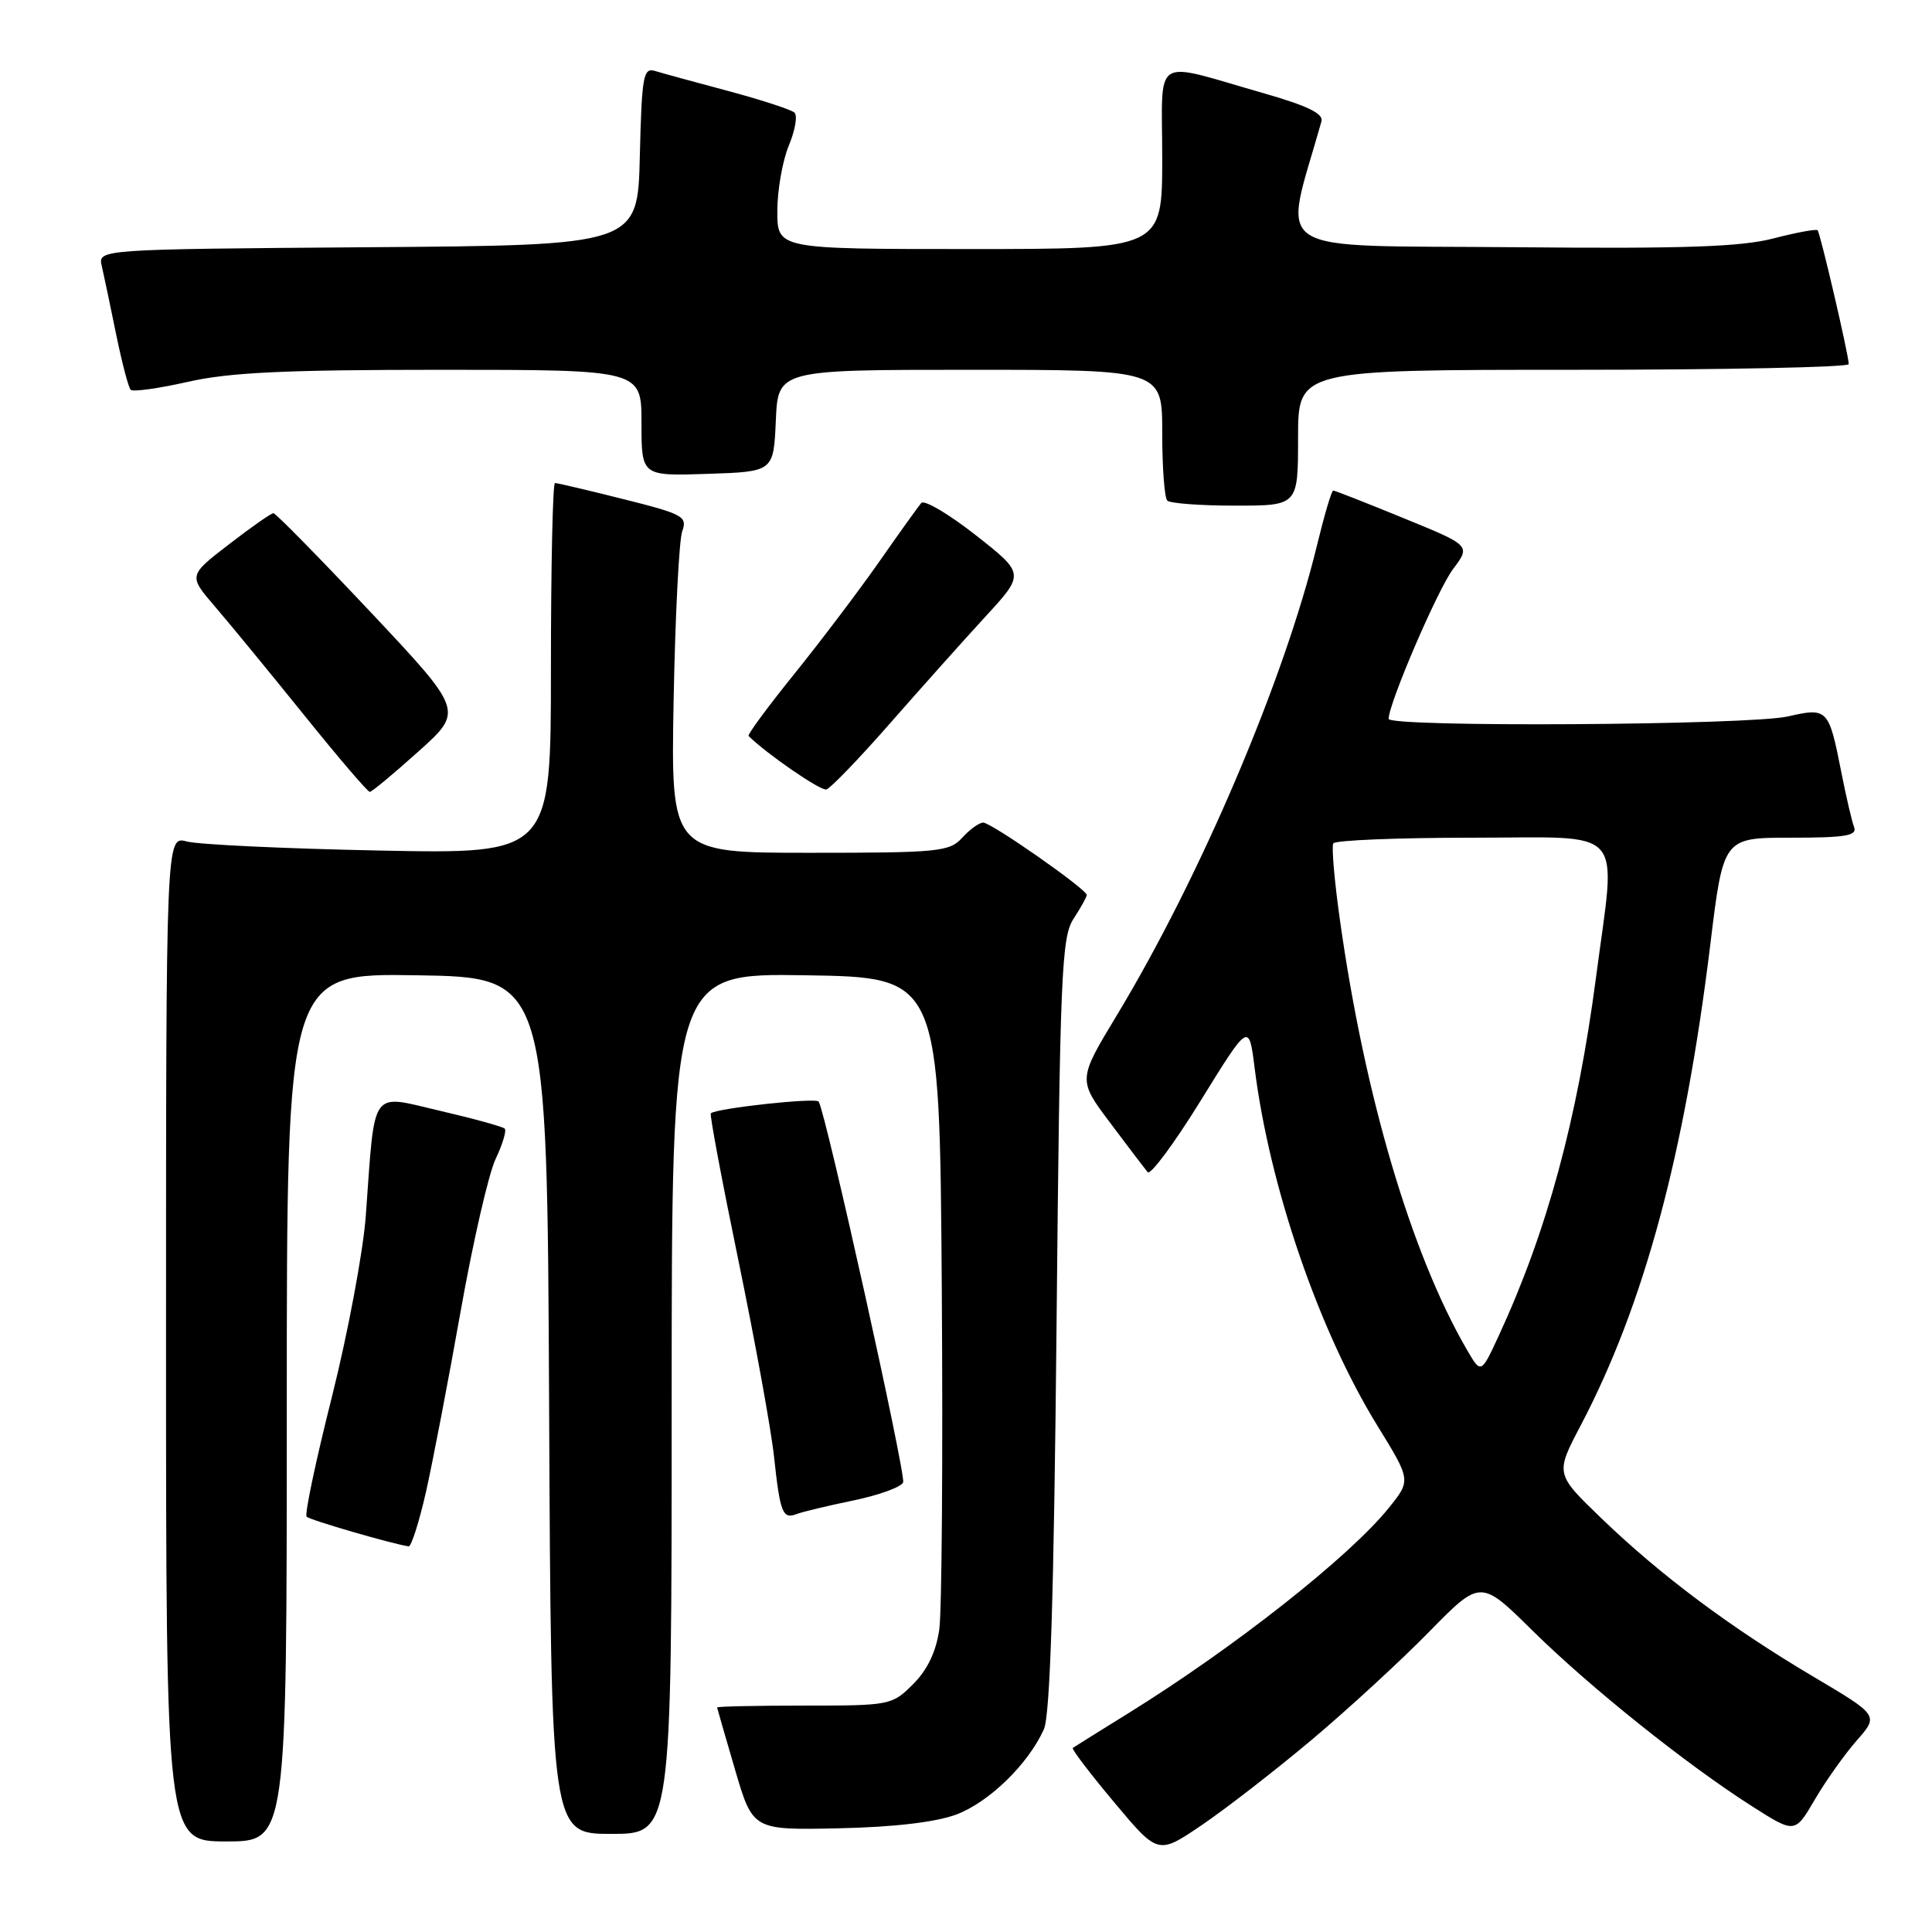 <?xml version="1.0" encoding="UTF-8" standalone="no"?>
<!DOCTYPE svg PUBLIC "-//W3C//DTD SVG 1.1//EN" "http://www.w3.org/Graphics/SVG/1.1/DTD/svg11.dtd" >
<svg xmlns="http://www.w3.org/2000/svg" xmlns:xlink="http://www.w3.org/1999/xlink" version="1.1" viewBox="0 0 256 256">
 <g >
 <path fill="currentColor"
d=" M 173.79 230.55 C 178.58 226.52 185.58 220.09 189.34 216.25 C 196.18 209.27 196.18 209.27 203.06 216.06 C 210.69 223.58 223.47 233.81 232.17 239.35 C 237.84 242.96 237.84 242.96 240.48 238.44 C 241.94 235.95 244.44 232.43 246.04 230.61 C 248.95 227.30 248.95 227.30 240.22 222.13 C 229.27 215.64 220.02 208.73 212.18 201.17 C 206.08 195.29 206.08 195.29 209.44 188.90 C 217.85 172.87 223.22 152.98 226.63 125.11 C 228.35 111.00 228.35 111.00 237.28 111.00 C 244.52 111.00 246.11 110.74 245.68 109.60 C 245.38 108.83 244.61 105.52 243.97 102.25 C 242.33 93.91 242.15 93.73 236.91 94.93 C 231.86 96.10 184.00 96.39 184.00 95.25 C 184.02 93.18 190.50 78.10 192.54 75.40 C 194.88 72.29 194.88 72.29 185.96 68.65 C 181.06 66.64 176.87 65.00 176.66 65.00 C 176.44 65.00 175.48 68.26 174.51 72.25 C 170.18 90.09 159.07 116.17 147.98 134.54 C 142.82 143.08 142.82 143.08 147.11 148.79 C 149.46 151.93 151.70 154.87 152.07 155.32 C 152.43 155.77 155.61 151.49 159.11 145.82 C 165.49 135.50 165.49 135.50 166.24 141.47 C 168.21 157.25 174.76 176.33 182.51 188.91 C 186.97 196.15 186.97 196.15 184.01 199.82 C 178.77 206.31 163.53 218.32 149.50 227.02 C 145.65 229.41 142.34 231.47 142.15 231.61 C 141.96 231.75 144.43 234.99 147.63 238.81 C 153.45 245.77 153.45 245.77 159.26 241.82 C 162.46 239.65 168.99 234.58 173.79 230.55 Z  M 38.00 186.48 C 38.00 128.95 38.00 128.95 55.25 129.23 C 72.50 129.50 72.50 129.50 72.76 186.25 C 73.02 243.00 73.02 243.00 81.01 243.00 C 89.00 243.00 89.00 243.00 89.00 185.98 C 89.00 128.95 89.00 128.95 106.75 129.23 C 124.50 129.50 124.50 129.50 124.79 170.50 C 124.95 193.05 124.80 213.49 124.46 215.91 C 124.04 218.86 122.89 221.27 120.99 223.16 C 118.20 225.95 117.96 226.00 106.58 226.00 C 100.21 226.00 95.01 226.11 95.02 226.25 C 95.04 226.39 96.11 230.10 97.40 234.50 C 99.75 242.50 99.75 242.50 111.13 242.26 C 118.46 242.10 123.99 241.45 126.70 240.44 C 131.04 238.82 136.25 233.75 138.32 229.14 C 139.15 227.27 139.65 211.60 140.00 175.45 C 140.45 129.04 140.66 124.17 142.25 121.74 C 143.21 120.27 144.00 118.85 144.00 118.59 C 144.00 117.83 131.36 109.00 130.28 109.00 C 129.75 109.00 128.50 109.90 127.50 111.00 C 125.81 112.86 124.42 113.00 107.29 113.00 C 88.89 113.00 88.89 113.00 89.26 92.75 C 89.47 81.61 89.98 71.55 90.40 70.39 C 91.10 68.44 90.52 68.12 82.62 66.14 C 77.92 64.96 73.83 64.00 73.54 64.00 C 73.24 64.00 73.00 75.06 73.00 88.58 C 73.00 113.16 73.00 113.16 50.25 112.70 C 37.74 112.45 26.26 111.91 24.75 111.50 C 22.00 110.77 22.00 110.77 22.00 177.38 C 22.00 244.00 22.00 244.00 30.00 244.00 C 38.00 244.00 38.00 244.00 38.00 186.48 Z  M 56.43 197.75 C 57.33 193.76 59.40 182.98 61.03 173.79 C 62.66 164.60 64.75 155.49 65.68 153.55 C 66.60 151.61 67.14 149.81 66.88 149.55 C 66.62 149.29 62.75 148.22 58.27 147.18 C 48.95 145.01 49.72 143.92 48.47 161.11 C 48.12 165.85 46.10 176.64 43.98 185.09 C 41.85 193.53 40.34 200.68 40.63 200.97 C 41.05 201.41 51.92 204.57 54.14 204.90 C 54.49 204.96 55.52 201.74 56.43 197.75 Z  M 113.07 198.82 C 116.46 198.12 119.43 197.04 119.67 196.42 C 120.06 195.41 109.44 147.51 108.48 145.97 C 108.13 145.41 94.97 146.84 94.19 147.52 C 94.01 147.67 95.67 156.50 97.87 167.15 C 100.06 177.79 102.18 189.43 102.56 193.00 C 103.37 200.48 103.70 201.33 105.56 200.62 C 106.30 200.33 109.68 199.52 113.07 198.82 Z  M 55.46 99.56 C 61.42 94.21 61.42 94.21 49.10 81.10 C 42.32 73.90 36.53 68.00 36.23 68.00 C 35.93 68.00 33.27 69.86 30.32 72.14 C 24.96 76.27 24.96 76.27 28.50 80.39 C 30.44 82.65 35.74 89.10 40.27 94.72 C 44.79 100.34 48.73 104.94 49.00 104.93 C 49.27 104.93 52.18 102.51 55.46 99.56 Z  M 117.87 95.92 C 121.93 91.29 127.62 84.92 130.52 81.76 C 135.80 76.03 135.80 76.03 129.30 70.92 C 125.72 68.11 122.47 66.19 122.07 66.65 C 121.67 67.12 119.14 70.65 116.45 74.50 C 113.75 78.35 108.70 85.03 105.21 89.35 C 101.73 93.67 99.01 97.35 99.19 97.52 C 101.58 99.89 108.74 104.82 109.49 104.61 C 110.04 104.46 113.81 100.55 117.87 95.92 Z  M 172.00 58.00 C 172.00 49.00 172.00 49.00 208.50 49.00 C 228.57 49.00 244.99 48.66 244.97 48.25 C 244.93 46.90 241.19 30.86 240.84 30.51 C 240.65 30.32 238.02 30.81 235.00 31.59 C 230.72 32.71 223.16 32.97 201.00 32.76 C 167.27 32.45 170.01 34.22 175.10 16.08 C 175.39 15.06 173.25 14.02 167.50 12.37 C 152.42 8.06 154.00 7.06 154.00 20.92 C 154.00 33.00 154.00 33.00 128.50 33.00 C 103.00 33.00 103.00 33.00 103.00 27.97 C 103.00 25.20 103.69 21.30 104.52 19.29 C 105.36 17.29 105.70 15.32 105.27 14.92 C 104.85 14.53 100.90 13.24 96.50 12.06 C 92.10 10.89 87.73 9.69 86.78 9.40 C 85.24 8.94 85.04 10.07 84.78 20.69 C 84.50 32.50 84.50 32.50 48.73 32.76 C 12.97 33.03 12.97 33.03 13.49 35.26 C 13.77 36.49 14.63 40.56 15.39 44.31 C 16.16 48.05 17.02 51.36 17.32 51.65 C 17.62 51.95 21.02 51.47 24.88 50.60 C 30.35 49.35 37.73 49.00 58.45 49.00 C 85.00 49.00 85.00 49.00 85.00 56.04 C 85.00 63.08 85.00 63.08 93.75 62.79 C 102.50 62.50 102.50 62.50 102.80 55.75 C 103.09 49.00 103.09 49.00 128.55 49.00 C 154.00 49.00 154.00 49.00 154.00 57.33 C 154.00 61.92 154.30 65.97 154.67 66.33 C 155.03 66.70 159.08 67.00 163.67 67.00 C 172.00 67.00 172.00 67.00 172.00 58.00 Z  M 194.34 178.79 C 187.00 166.12 180.83 145.24 177.56 122.00 C 176.82 116.78 176.42 112.16 176.67 111.75 C 176.92 111.34 185.19 111.00 195.06 111.00 C 215.82 111.00 214.15 109.12 211.48 129.50 C 209.00 148.38 204.97 163.22 198.57 177.04 C 196.24 182.07 196.24 182.07 194.34 178.79 Z "/>
</g>
</svg>